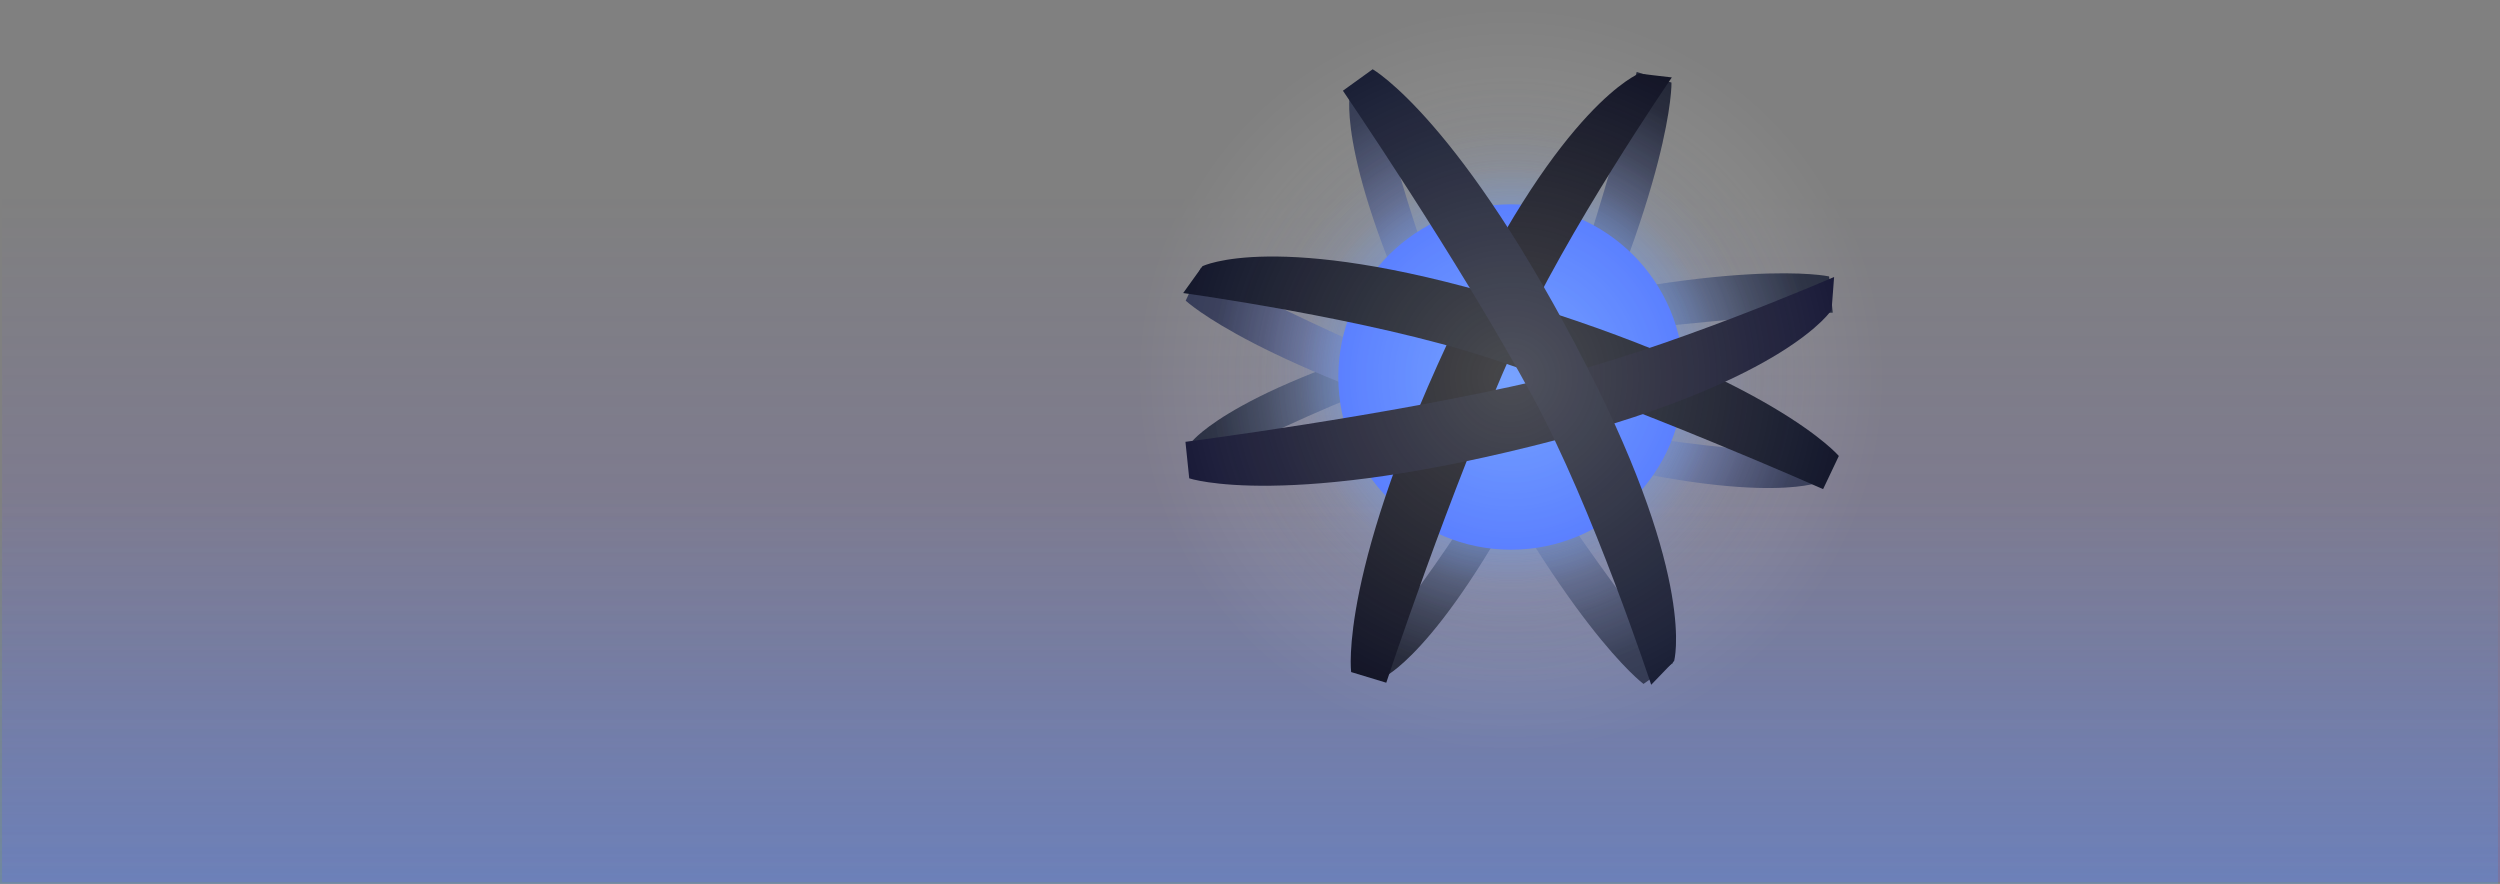 <svg version="1.1" xmlns="http://www.w3.org/2000/svg" xmlns:xlink="http://www.w3.org/1999/xlink" width="544.89" height="192.66" viewBox="0,0,544.89,192.66"><rect x="0" y="0" width="544.89" height="192.66" fill="#808080" stroke="none"/><defs><linearGradient x1="268.616" y1="142.483" x2="268.616" y2="292.55" gradientUnits="userSpaceOnUse" id="color-1"><stop offset="0" stop-color="#6c58fc" stop-opacity="0"/><stop offset="1" stop-color="#6c58fc" stop-opacity="0.275"/></linearGradient><linearGradient x1="268.173" y1="208.171" x2="268.173" y2="292.931" gradientUnits="userSpaceOnUse" id="color-2"><stop offset="0" stop-color="#42a2fc" stop-opacity="0"/><stop offset="1" stop-color="#42a2fc" stop-opacity="0.251"/></linearGradient><radialGradient cx="325.379" cy="182.615" r="65.11" gradientUnits="userSpaceOnUse" id="color-3"><stop offset="0" stop-color="#93a0db"/><stop offset="1" stop-color="#2f364f"/></radialGradient><radialGradient cx="325.612" cy="182.228" r="65.805" gradientUnits="userSpaceOnUse" id="color-4"><stop offset="0" stop-color="#899bcc"/><stop offset="1" stop-color="#242a3d"/></radialGradient><radialGradient cx="325.219" cy="181.994" r="65.11" gradientUnits="userSpaceOnUse" id="color-5"><stop offset="0" stop-color="#abbaff"/><stop offset="1" stop-color="#313754"/></radialGradient><radialGradient cx="325.618" cy="181.766" r="65.805" gradientUnits="userSpaceOnUse" id="color-6"><stop offset="0" stop-color="#7e8cbd"/><stop offset="1" stop-color="#1e2233"/></radialGradient><radialGradient cx="325.283" cy="182.444" r="66.599" gradientUnits="userSpaceOnUse" id="color-7"><stop offset="0" stop-color="#455173" stop-opacity="0.306"/><stop offset="1" stop-color="#455173" stop-opacity="0"/></radialGradient><radialGradient cx="325.283" cy="182.444" r="54.069" gradientUnits="userSpaceOnUse" id="color-8"><stop offset="0" stop-color="#7399eb" stop-opacity="0.627"/><stop offset="1" stop-color="#7399eb" stop-opacity="0"/></radialGradient><radialGradient cx="325.283" cy="182.444" r="45.774" gradientUnits="userSpaceOnUse" id="color-9"><stop offset="0" stop-color="#4f90ff"/><stop offset="1" stop-color="#4f90ff" stop-opacity="0"/></radialGradient><radialGradient cx="325.283" cy="182.444" r="37.64" gradientUnits="userSpaceOnUse" id="color-10"><stop offset="0" stop-color="#4681ff"/><stop offset="1" stop-color="#406bff"/></radialGradient><radialGradient cx="325.34" cy="182.694" r="66.381" gradientUnits="userSpaceOnUse" id="color-11"><stop offset="0" stop-color="#040408"/><stop offset="1" stop-color="#0d0f21"/></radialGradient><radialGradient cx="325.424" cy="182.515" r="65.68" gradientUnits="userSpaceOnUse" id="color-12"><stop offset="0" stop-color="#080b12"/><stop offset="1" stop-color="#0e1226"/></radialGradient><radialGradient cx="324.684" cy="182.488" r="66.381" gradientUnits="userSpaceOnUse" id="color-13"><stop offset="0" stop-color="#0b0d17"/><stop offset="1" stop-color="#141533"/></radialGradient><radialGradient cx="324.853" cy="182.416" r="65.68" gradientUnits="userSpaceOnUse" id="color-14"><stop offset="0" stop-color="#111424"/><stop offset="1" stop-color="#141930"/></radialGradient><radialGradient cx="325.283" cy="182.444" r="81.435" gradientUnits="userSpaceOnUse" id="color-15"><stop offset="0" stop-color="#ffffff" stop-opacity="0.265"/><stop offset="1" stop-color="#ffffff" stop-opacity="0"/></radialGradient><linearGradient x1="405.707" y1="195.235" x2="244.859" y2="169.652" gradientUnits="userSpaceOnUse" id="color-16"><stop offset="0" stop-color="#080808"/><stop offset="1" stop-color="#414141"/></linearGradient></defs><g transform="translate(4.05,-100.271)"><g data-paper-data="{&quot;isPaintingLayer&quot;:true}" fill-rule="nonzero" stroke-linecap="butt" stroke-linejoin="miter" stroke-miterlimit="10" stroke-dasharray="" stroke-dashoffset="0" style="mix-blend-mode: normal"><path d="M-3.607,292.55v-150.066h544.446v150.066z" fill="url(#color-1)" stroke="none" stroke-width="0"/><path d="M-4.05,292.931v-84.76h544.446v84.76z" fill="url(#color-2)" stroke="none" stroke-width="0"/><path d="M354.16,249.336c0,0 -17.125,-12.572 -44.022,-66.493c-23.129,-46.368 -19.984,-61.925 -19.984,-61.925l5.001,-5.099c0,0 8.681,39.674 21.49,63.743c16.012,30.088 43.987,65.193 43.987,65.193z" data-paper-data="{&quot;index&quot;:null}" fill="url(#color-3)" stroke="#676767" stroke-width="0"/><path d="M395.408,168.411c0,0 -44.847,1.939 -78.056,9.61c-26.566,6.137 -62.194,25.63 -62.194,25.63l0.564,-7.12c0,0 9.671,-12.585 59.834,-25.573c58.334,-15.104 79.059,-10.437 79.059,-10.437z" data-paper-data="{&quot;index&quot;:null}" fill="url(#color-4)" stroke="#676767" stroke-width="0"/><path d="M257.711,158.607c0,0 39.601,21.137 72.096,31.42c25.995,8.226 66.586,9.559 66.586,9.559l-4.106,5.844c0,0 -14.728,5.918 -64.524,-8.408c-57.909,-16.66 -73.38,-31.217 -73.38,-31.217z" data-paper-data="{&quot;index&quot;:null}" fill="url(#color-5)" stroke="#676767" stroke-width="0"/><path d="M360.261,118.265c0,0 0.57,21.236 -25.531,75.547c-22.445,46.703 -36.663,53.758 -36.663,53.758l-7.094,-0.824c0,0 26.016,-31.186 37.175,-56.063c13.949,-31.098 24.525,-74.723 24.525,-74.723z" data-paper-data="{&quot;index&quot;:null}" fill="url(#color-6)" stroke="#676767" stroke-width="0"/><path d="M258.684,182.444c0,-36.782 29.818,-66.599 66.599,-66.599c36.782,0 66.599,29.818 66.599,66.599c0,36.782 -29.818,66.599 -66.599,66.599c-36.782,0 -66.599,-29.818 -66.599,-66.599z" fill="url(#color-7)" stroke="none" stroke-width="0.5"/><path d="M271.214,182.444c0,-29.861 24.207,-54.069 54.069,-54.069c29.861,0 54.069,24.207 54.069,54.069c0,29.861 -24.207,54.069 -54.069,54.069c-29.861,0 -54.069,-24.207 -54.069,-54.069z" fill="url(#color-8)" stroke="none" stroke-width="0.5"/><path d="M279.51,182.444c0,-25.28 20.494,-45.774 45.774,-45.774c25.28,0 45.774,20.494 45.774,45.774c0,25.28 -20.494,45.774 -45.774,45.774c-25.28,0 -45.774,-20.494 -45.774,-45.774z" fill="url(#color-9)" stroke="none" stroke-width="0.5"/><path d="M287.643,182.444c0,-20.788 16.852,-37.64 37.64,-37.64c20.788,0 37.64,16.852 37.64,37.64c0,20.788 -16.852,37.64 -37.64,37.64c-20.788,0 -37.64,-16.852 -37.64,-37.64z" fill="url(#color-10)" stroke="none" stroke-width="0.5"/><path d="M290.441,246.75c0,0 -2.918,-22.008 23.411,-76.795c22.641,-47.112 39.327,-53.643 39.327,-53.643l7.157,0.831c0,0 -23.022,33.509 -34.279,58.604c-14.071,31.37 -27.962,73.327 -27.962,73.327z" fill="url(#color-11)" stroke="#676767" stroke-width="0"/><path d="M393.305,206.881c0,0 -40.383,-17.958 -73.057,-28.659c-26.138,-8.56 -66.417,-14.079 -66.417,-14.079l4.201,-5.853c0,0 16.059,-7.948 66.144,7.006c58.244,17.39 72.56,34.358 72.56,34.358z" data-paper-data="{&quot;index&quot;:null}" fill="url(#color-12)" stroke="#676767" stroke-width="0"/><path d="M254.325,196.569c0,0 43.836,-5.631 77.314,-13.46c26.781,-6.262 64.067,-22.469 64.067,-22.469l-0.549,7.184c0,0 -9.594,15.133 -60.16,28.371c-58.803,15.394 -79.85,8.331 -79.85,8.331z" data-paper-data="{&quot;index&quot;:null}" fill="url(#color-13)" stroke="#676767" stroke-width="0"/><path d="M295.135,115.364c0,0 19.272,11.022 46.88,65.175c23.741,46.568 18.819,63.797 18.819,63.797l-5,5.188c0,0 -12.692,-38.624 -25.825,-62.79c-16.417,-30.209 -41.363,-66.692 -41.363,-66.692z" data-paper-data="{&quot;index&quot;:null}" fill="url(#color-14)" stroke="#676767" stroke-width="0"/><path d="M338.191,101.285c44.417,7.065 74.645,49.127 67.516,93.95c-7.129,44.823 -48.915,75.432 -93.332,68.367c-44.417,-7.065 -74.645,-49.127 -67.516,-93.95c7.129,-44.823 48.915,-75.432 93.332,-68.367z" fill="url(#color-15)" stroke="url(#color-16)" stroke-width="0"/></g></g></svg>